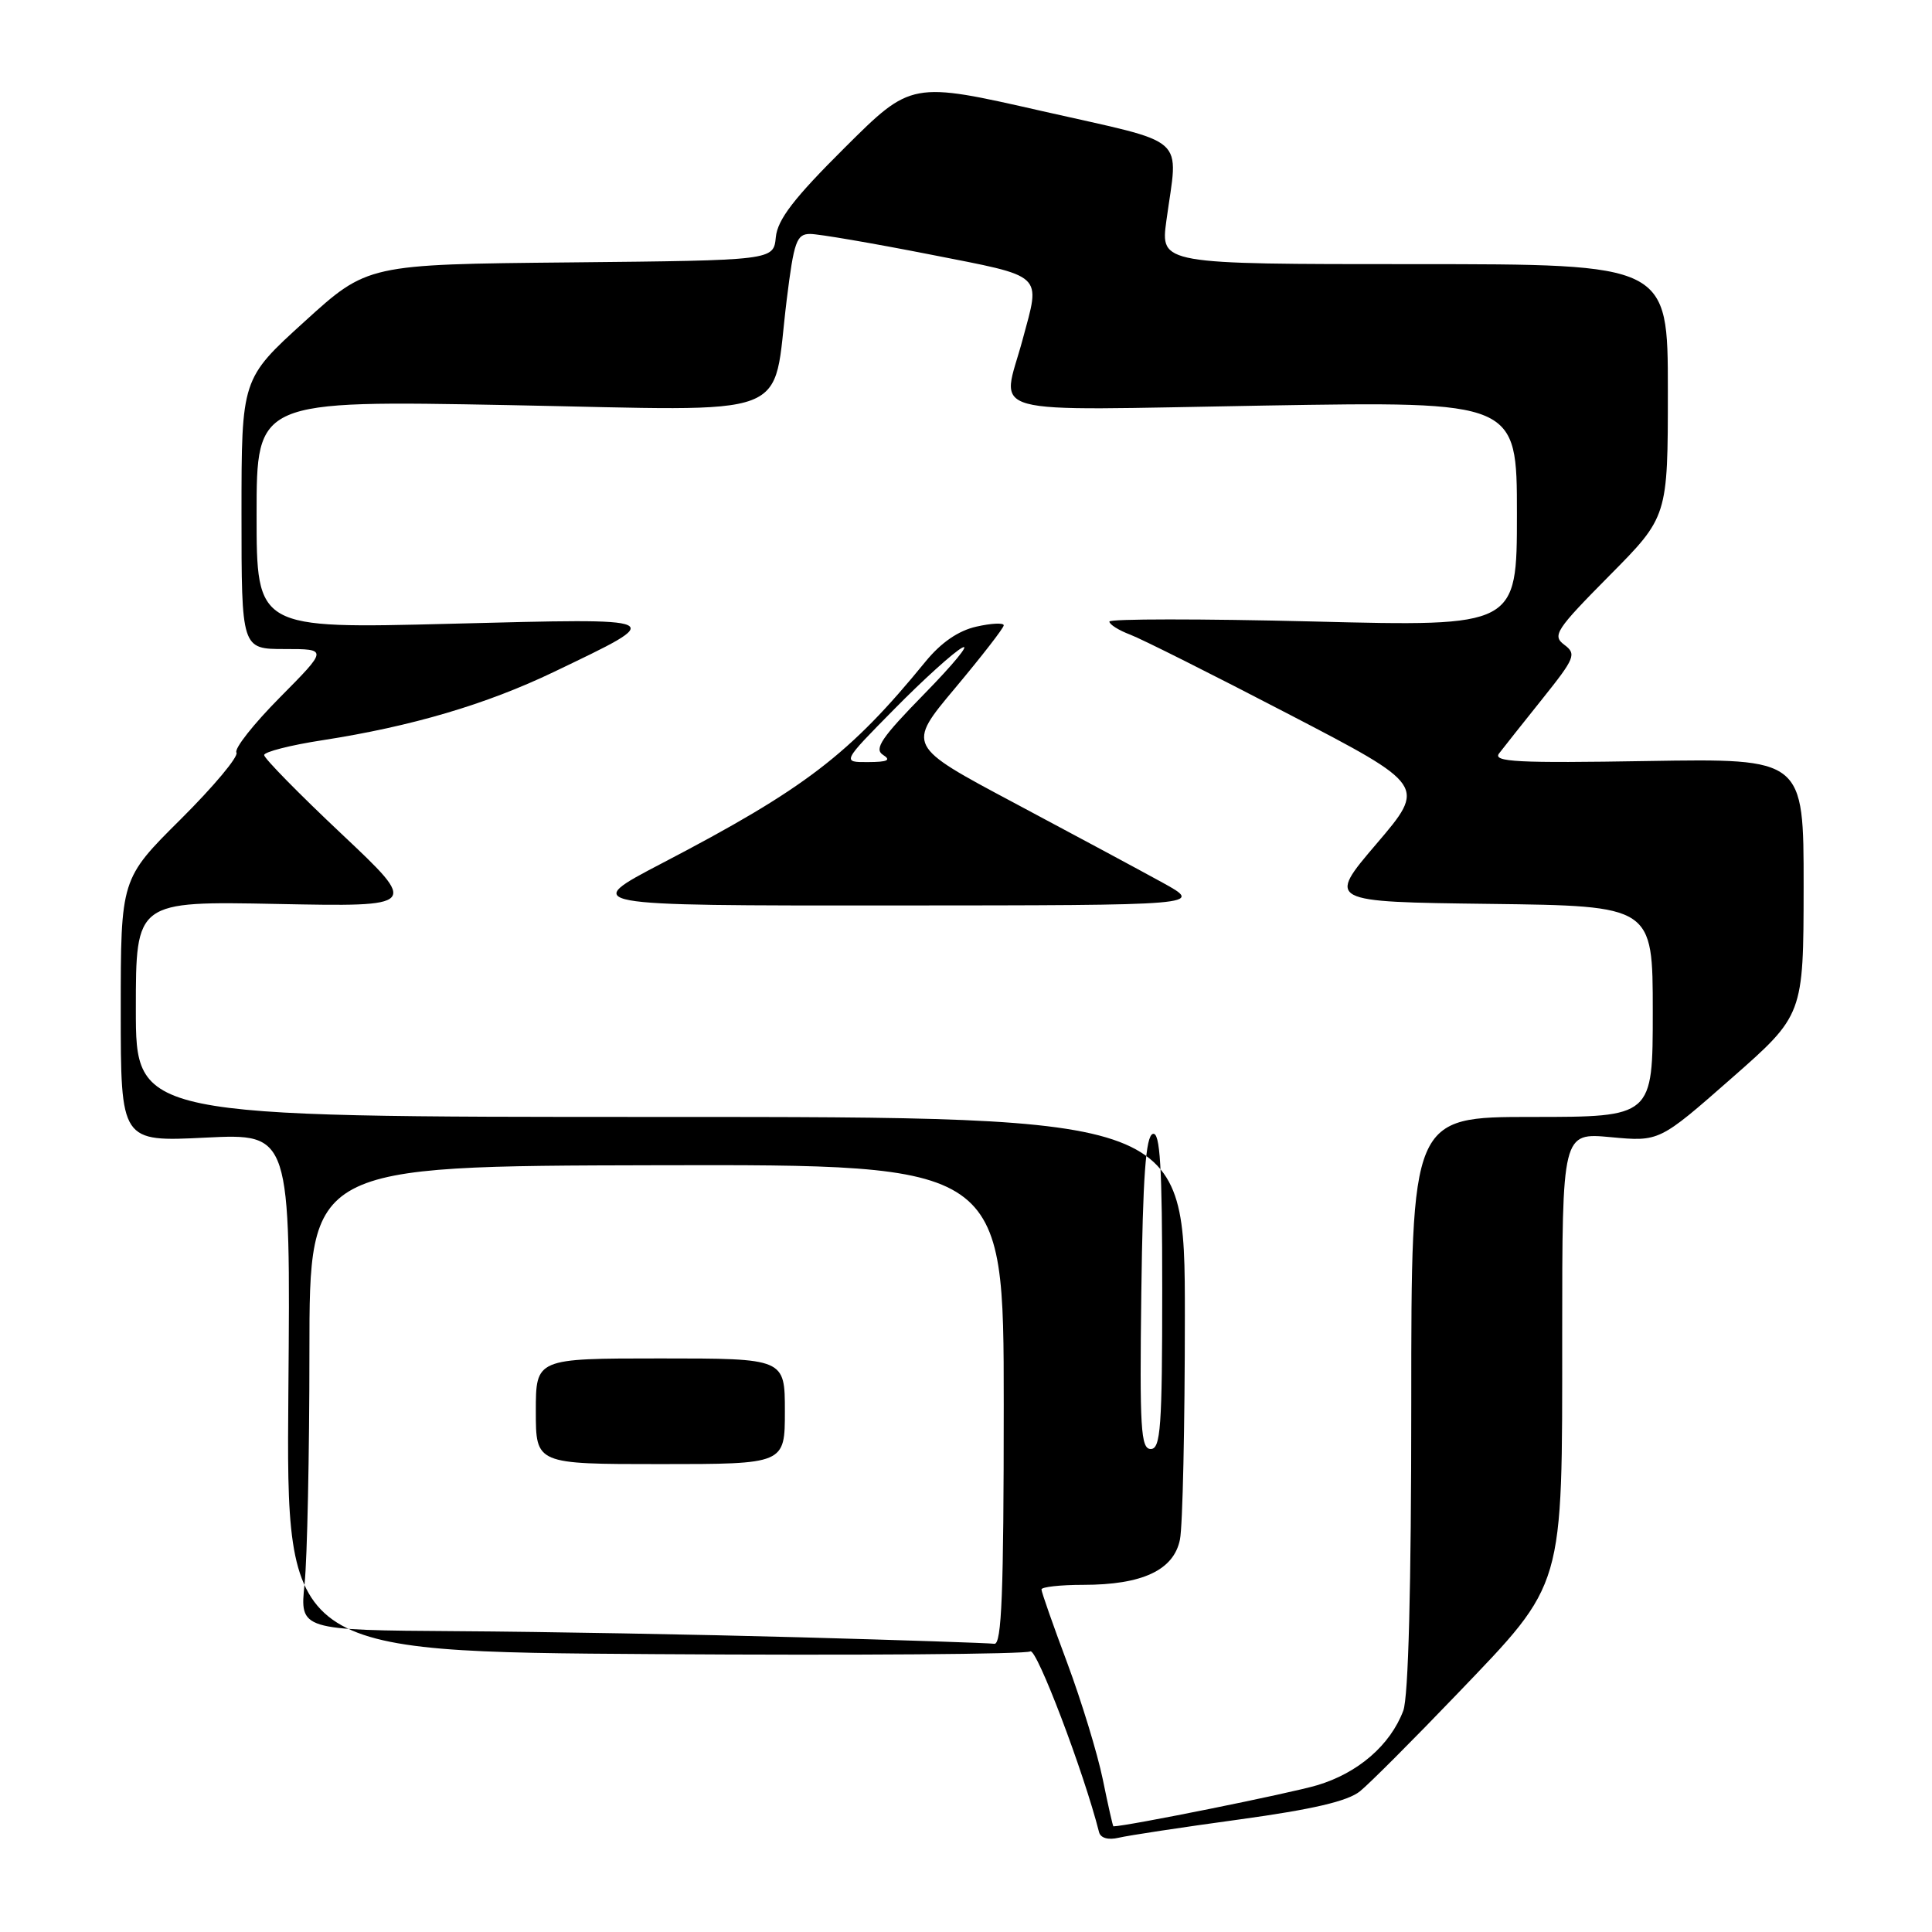 <?xml version="1.0" encoding="UTF-8" standalone="no"?>
<!DOCTYPE svg PUBLIC "-//W3C//DTD SVG 1.1//EN" "http://www.w3.org/Graphics/SVG/1.1/DTD/svg11.dtd" >
<svg xmlns="http://www.w3.org/2000/svg" xmlns:xlink="http://www.w3.org/1999/xlink" version="1.1" viewBox="0 0 256 256">
 <g >
 <path fill="currentColor"
d=" M 164.21 241.09 C 173.95 239.75 178.58 238.67 180.21 237.35 C 181.47 236.33 187.26 230.53 193.09 224.45 C 207.38 209.53 207.00 210.83 207.00 176.86 C 207.00 150.08 207.00 150.08 213.43 150.68 C 219.87 151.28 219.87 151.28 229.42 142.89 C 238.97 134.50 238.97 134.50 238.99 117.50 C 239.00 100.50 239.00 100.50 218.30 100.84 C 201.11 101.13 197.78 100.96 198.63 99.84 C 199.19 99.10 201.77 95.86 204.35 92.63 C 208.71 87.18 208.92 86.66 207.27 85.43 C 205.65 84.22 206.15 83.45 213.25 76.28 C 221.00 68.46 221.00 68.46 221.00 51.73 C 221.00 35.00 221.00 35.00 187.38 35.00 C 153.77 35.00 153.77 35.00 154.55 29.25 C 156.12 17.72 157.78 19.19 138.13 14.73 C 120.76 10.78 120.76 10.78 111.93 19.57 C 105.20 26.26 103.03 29.09 102.80 31.43 C 102.50 34.50 102.50 34.50 75.60 34.77 C 48.69 35.03 48.69 35.03 40.35 42.61 C 32.00 50.19 32.00 50.19 32.00 68.09 C 32.00 86.00 32.00 86.00 37.72 86.00 C 43.44 86.00 43.44 86.00 37.10 92.40 C 33.61 95.92 31.01 99.21 31.33 99.72 C 31.64 100.23 28.32 104.20 23.95 108.55 C 16.00 116.45 16.00 116.45 16.00 133.88 C 16.00 151.30 16.00 151.30 27.25 150.74 C 38.50 150.19 38.50 150.19 38.21 184.53 C 37.93 218.86 37.93 218.86 86.71 219.18 C 113.55 219.36 135.96 219.19 136.52 218.82 C 137.33 218.28 143.60 234.77 145.63 242.77 C 145.83 243.55 146.84 243.84 148.23 243.51 C 149.48 243.21 156.67 242.12 164.21 241.09 Z  M 146.12 235.75 C 145.41 232.31 143.29 225.39 141.42 220.36 C 139.54 215.34 138.00 210.95 138.00 210.61 C 138.00 210.28 140.49 210.00 143.53 210.00 C 151.37 210.00 155.54 208.05 156.35 203.99 C 156.71 202.21 157.00 188.88 157.00 174.38 C 157.00 148.00 157.00 148.00 87.50 148.00 C 18.00 148.00 18.00 148.00 18.00 133.71 C 18.00 119.41 18.00 119.41 36.75 119.78 C 55.50 120.15 55.50 120.15 45.25 110.49 C 39.61 105.18 35.00 100.48 35.00 100.05 C 35.00 99.63 38.49 98.73 42.75 98.08 C 54.55 96.25 64.41 93.34 73.38 89.04 C 88.55 81.75 88.89 81.91 59.75 82.65 C 34.00 83.31 34.00 83.31 34.00 68.18 C 34.00 53.05 34.00 53.05 67.46 53.68 C 106.00 54.42 102.25 55.84 104.24 39.75 C 105.20 31.98 105.55 31.00 107.35 31.00 C 108.47 31.00 115.60 32.22 123.19 33.71 C 138.57 36.74 137.89 36.11 135.50 45.00 C 132.73 55.32 129.31 54.39 167.50 53.74 C 201.00 53.18 201.00 53.18 201.00 68.10 C 201.00 83.03 201.00 83.03 174.00 82.35 C 159.15 81.98 147.00 81.99 147.00 82.36 C 147.00 82.74 148.24 83.52 149.75 84.09 C 151.26 84.66 160.71 89.40 170.74 94.62 C 188.97 104.10 188.97 104.10 182.40 111.80 C 175.83 119.50 175.83 119.50 197.42 119.77 C 219.00 120.04 219.00 120.04 219.00 134.02 C 219.00 148.00 219.00 148.00 203.00 148.00 C 187.00 148.00 187.00 148.00 187.00 185.93 C 187.00 210.31 186.62 224.88 185.94 226.68 C 184.22 231.24 179.94 234.94 174.54 236.55 C 170.93 237.63 149.25 242.00 147.53 242.00 C 147.46 242.00 146.82 239.19 146.12 235.75 Z  M 154.04 116.95 C 151.04 115.30 142.18 110.54 134.37 106.38 C 120.15 98.81 120.15 98.81 126.57 91.16 C 130.10 86.94 133.00 83.21 133.00 82.86 C 133.00 82.50 131.37 82.58 129.38 83.03 C 126.98 83.57 124.70 85.14 122.63 87.67 C 112.62 99.94 106.67 104.50 87.73 114.38 C 76.97 120.00 76.97 120.00 118.23 119.98 C 159.50 119.96 159.50 119.96 154.04 116.95 Z  M 106.00 216.95 C 92.53 216.58 72.10 216.21 60.61 216.14 C 39.72 216.00 39.72 216.00 40.36 209.85 C 40.71 206.47 41.00 192.64 41.00 179.10 C 41.00 154.50 41.00 154.50 87.00 154.40 C 133.00 154.30 133.00 154.30 133.00 186.15 C 133.00 211.06 132.73 217.96 131.75 217.81 C 131.06 217.71 119.47 217.32 106.00 216.95 Z  M 104.00 187.00 C 104.00 180.00 104.00 180.00 87.50 180.00 C 71.00 180.00 71.00 180.00 71.00 187.00 C 71.00 194.00 71.00 194.00 87.50 194.00 C 104.00 194.00 104.00 194.00 104.00 187.00 Z  M 151.23 171.33 C 151.43 155.88 151.82 150.56 152.75 150.25 C 153.72 149.93 154.00 154.49 154.00 170.92 C 154.00 189.12 153.79 192.00 152.48 192.00 C 151.16 192.00 151.00 189.28 151.23 171.33 Z  M 118.53 93.93 C 122.36 90.04 126.40 86.39 127.50 85.82 C 128.60 85.24 126.35 87.99 122.50 91.92 C 116.82 97.72 115.78 99.24 117.00 100.02 C 118.12 100.73 117.61 100.97 115.03 100.98 C 111.55 101.00 111.55 101.00 118.53 93.93 Z "/>
</g>
</svg>